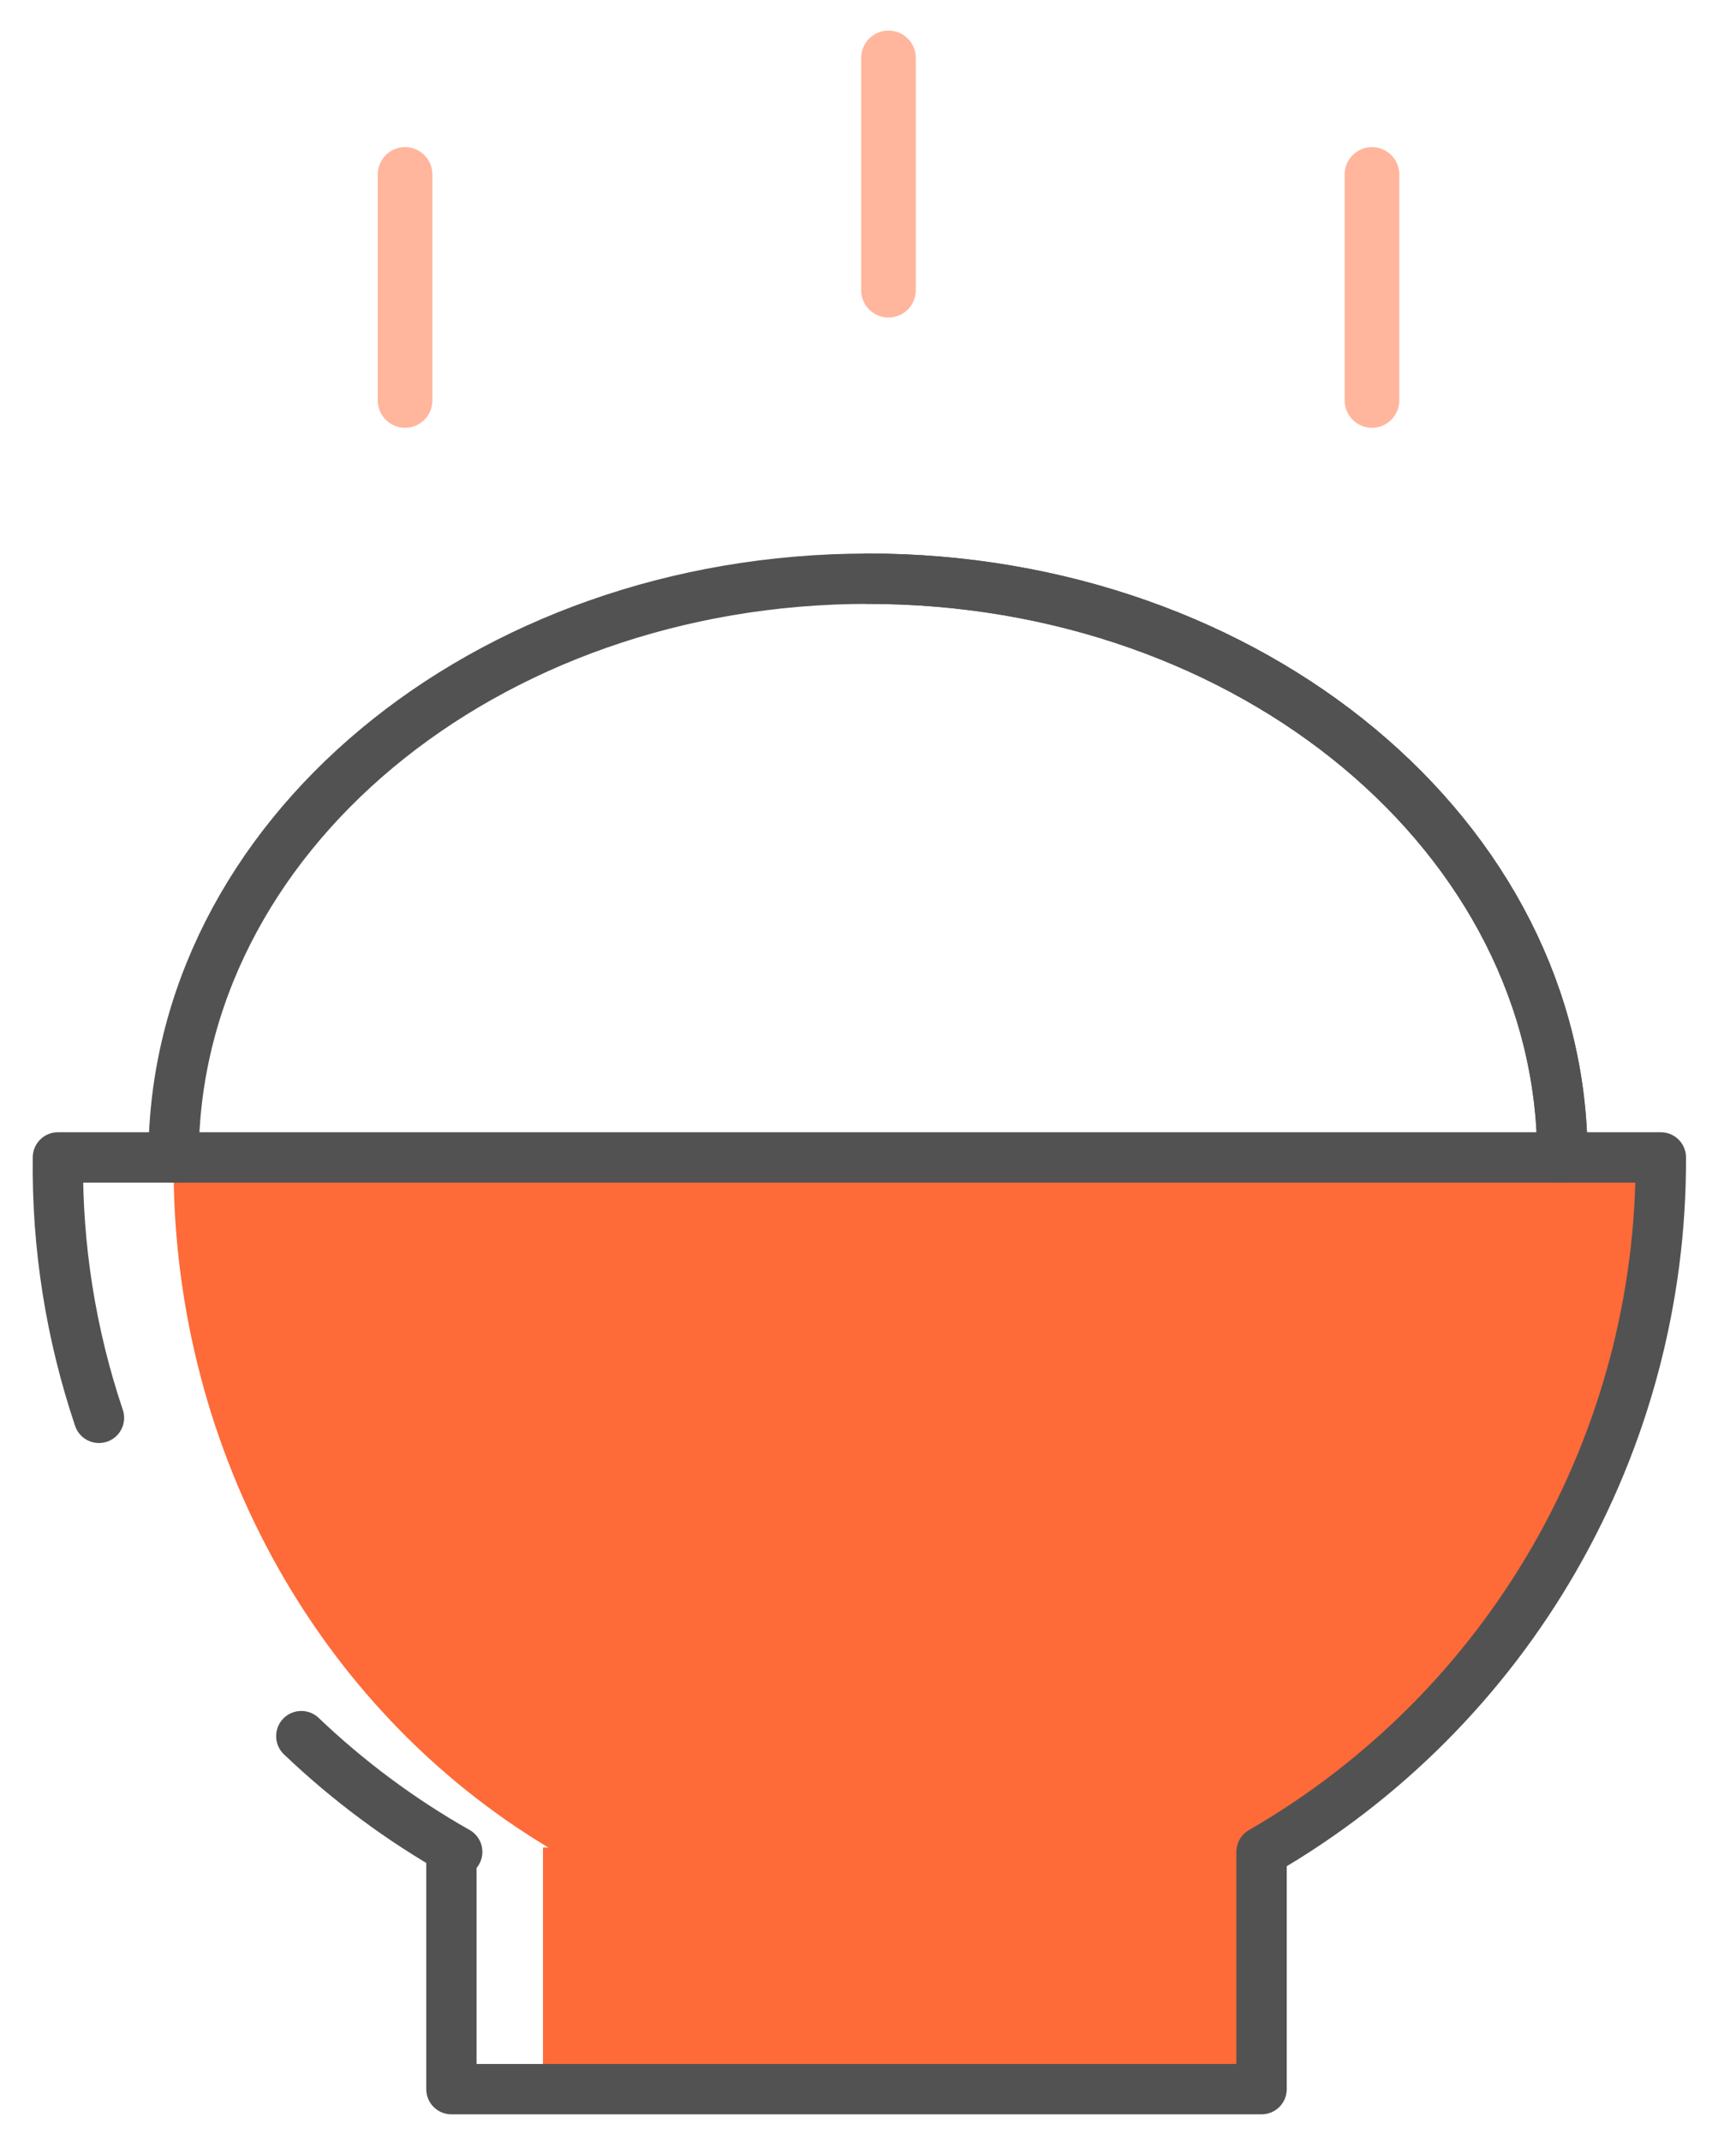<svg width="30" height="37" viewBox="0 0 30 37" fill="none" xmlns="http://www.w3.org/2000/svg">
<path d="M21.5 31.925V34V36H9.383V31.925H9.477C7.488 30.733 5.838 28.998 4.699 26.9C3.56 24.803 2.973 22.42 3.001 20H29C29.008 22.416 28.413 24.791 27.276 26.885C26.139 28.979 23.476 30.718 21.5 31.925Z" fill="#FE6A38"/>
<path d="M1.71 24.5C1.224 23.056 0.982 21.536 1.001 20H28.701C28.71 22.431 28.076 24.82 26.864 26.928C25.653 29.035 23.906 30.785 21.801 32V36.1H7.801V32H7.901C6.92 31.445 6.016 30.772 5.207 30" stroke="#525252" stroke-width="0.87" stroke-linecap="round" stroke-linejoin="round"/>
<path d="M27 20C27 14.477 21.627 10 15 10C8.373 10 3 14.477 3 20" stroke="#525252" stroke-width="0.87" stroke-linecap="round"/>
<path d="M27 20C27 14.477 21.627 10 15 10" stroke="#525252" stroke-width="0.87" stroke-linecap="round"/>
<path d="M15.354 1V5.015" stroke="#FFB69D" stroke-width="0.944" stroke-linecap="round" stroke-linejoin="round"/>
<path d="M7 3.014V6.92" stroke="#FFB69D" stroke-width="0.944" stroke-linecap="round" stroke-linejoin="round"/>
<path d="M23.709 3.014V6.92" stroke="#FFB69D" stroke-width="0.944" stroke-linecap="round" stroke-linejoin="round"/>
</svg>
